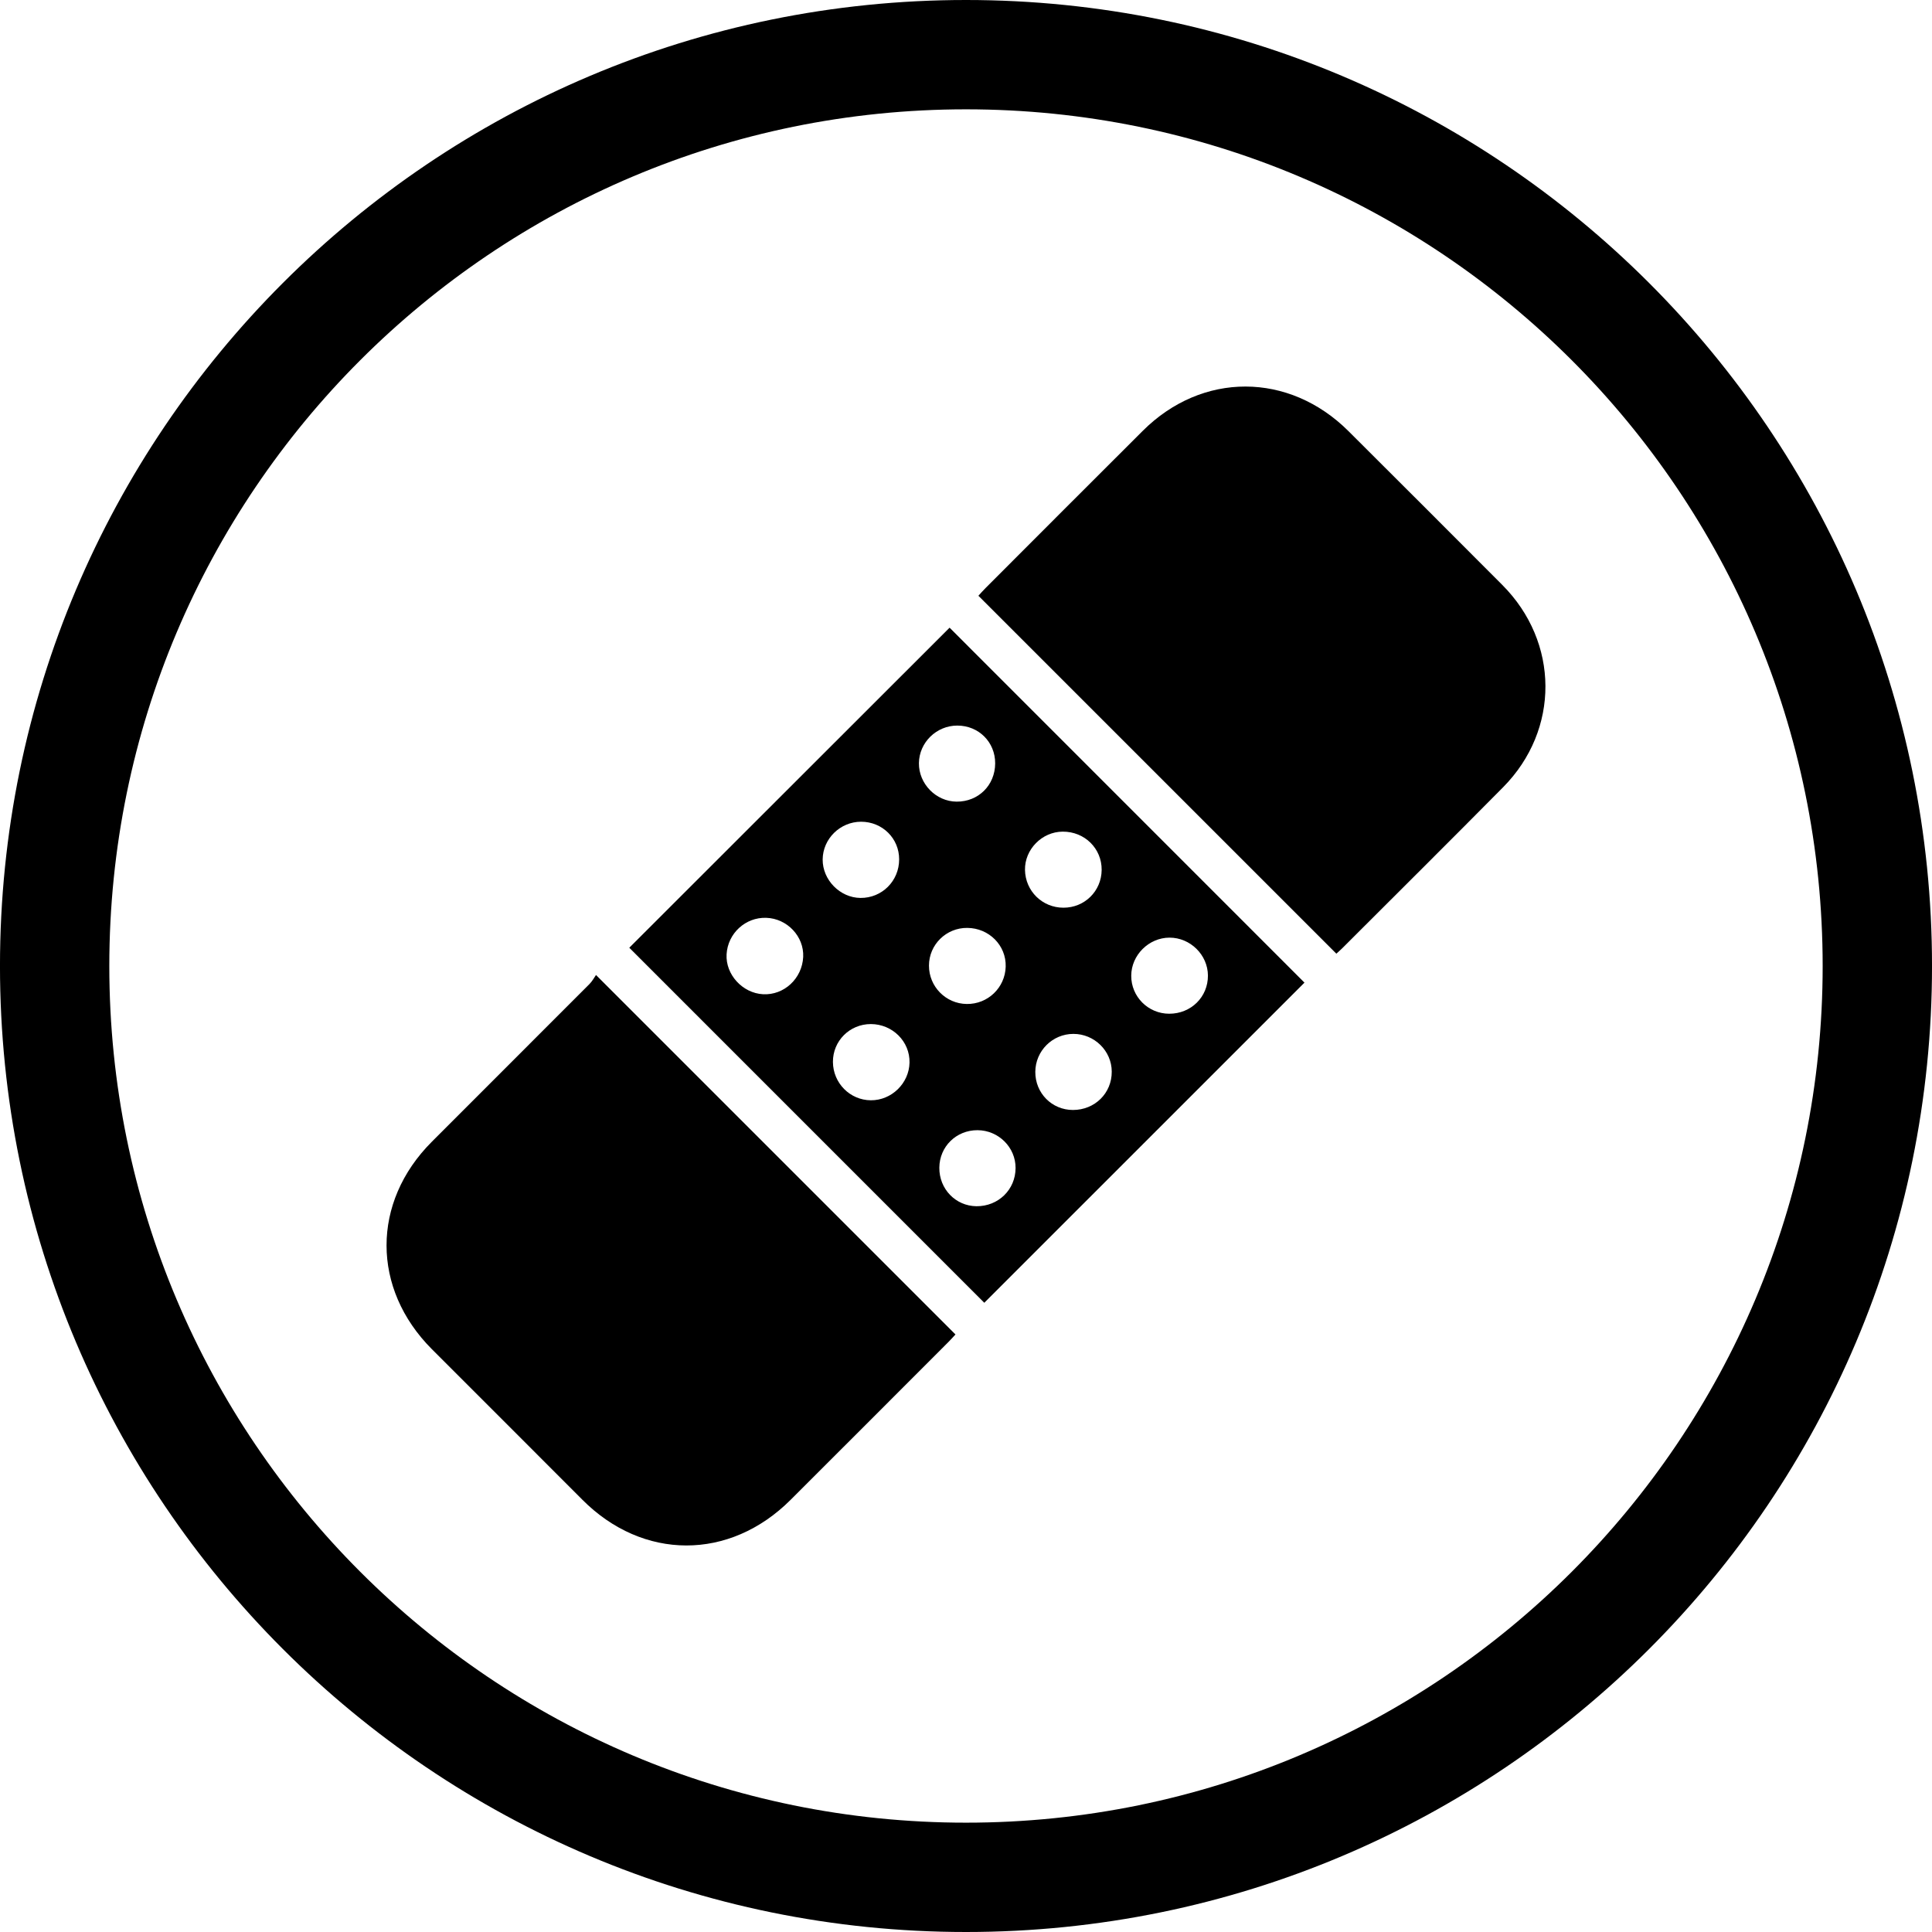 <?xml version="1.0" ?><!DOCTYPE svg  PUBLIC '-//W3C//DTD SVG 1.1//EN'  'http://www.w3.org/Graphics/SVG/1.1/DTD/svg11.dtd'><svg height="128px" id="Layer_1" style="enable-background:new 0 0 512 512;" version="1.1" viewBox="0 0 512 512" width="128px" xml:space="preserve" xmlns="http://www.w3.org/2000/svg" xmlns:xlink="http://www.w3.org/1999/xlink"><g><path class="st1" d="M259.053,299.512c-5.63-0.022-10.075,4.339-10.12,9.93c-0.051,5.647,4.305,10.165,9.852,10.221   c5.781,0.034,10.326-4.383,10.354-10.108C269.173,304.063,264.616,299.534,259.053,299.512 M263.732,202.3   c0.018-5.63-4.361-10.008-10.019-10.014c-5.541-0.011-10.126,4.479-10.188,9.952c-0.062,5.474,4.523,10.165,9.975,10.204   C259.277,212.487,263.705,208.115,263.732,202.3z M284.453,273.993c-5.551,0.012-10.053,4.507-10.086,10.064   c-0.022,5.625,4.383,10.098,9.975,10.098c5.804,0,10.316-4.45,10.282-10.165C294.607,278.489,290.012,273.982,284.453,273.993z    M203.074,243.233c-5.513-0.195-10.204,4.112-10.522,9.67c-0.302,5.346,4.216,10.288,9.656,10.579   c5.575,0.302,10.377-4.16,10.646-9.896C213.099,248.173,208.621,243.418,203.074,243.233z M228.195,217.766   c-5.535,0-10.131,4.512-10.181,9.997c-0.045,5.418,4.596,10.148,10.014,10.198c5.703,0.051,10.254-4.49,10.254-10.221   C238.298,222.188,233.836,217.766,228.195,217.766z M230.778,271.388c-5.597,0-10.086,4.474-10.042,10.054   c0.039,5.591,4.523,10.108,10.042,10.143c5.485,0.044,10.142-4.496,10.254-9.976C241.156,276.018,236.532,271.399,230.778,271.388z    M309.826,268.648c5.805,0.022,10.328-4.439,10.288-10.143c-0.044-5.468-4.68-10.03-10.187-10.02   c-5.469,0.011-10.121,4.619-10.137,10.087C299.757,264.108,304.264,268.637,309.826,268.648z M281.636,220.394   c-5.501,0.017-10.108,4.719-10.003,10.165c0.112,5.597,4.591,9.991,10.188,9.991c5.619,0.011,10.075-4.395,10.131-10.003   C292.002,224.861,287.439,220.36,281.636,220.394z M256.202,266.065c5.58,0.078,10.154-4.316,10.316-9.874   c0.173-5.636-4.412-10.254-10.193-10.288c-5.575-0.045-10.132,4.439-10.137,9.986C246.165,261.447,250.655,266.01,256.202,266.065z    M260.848,345.248c-31.35-31.355-62.823-62.823-94.078-94.089c28.264-28.238,56.639-56.603,84.88-84.816   c31.2,31.193,62.733,62.728,94.049,94.064C317.537,288.564,289.173,316.923,260.848,345.248z"/><path class="st1" d="M157.947,258.383c32.01,32.026,63.561,63.572,95.263,95.263c-0.509,0.548-1.168,1.298-1.873,2.002   c-13.939,13.956-27.877,27.911-41.839,41.845c-16.164,16.136-39.127,16.08-55.185-0.067   c-13.257-13.318-26.575-26.569-39.849-39.865c-16.019-16.047-16.035-38.948-0.05-54.962c13.945-13.955,27.9-27.889,41.833-41.855   C156.958,260.026,157.461,259.076,157.947,258.383"/><path class="st1" d="M354.148,252.736c-31.753-31.744-63.226-63.223-94.861-94.852c0.57-0.621,1.219-1.387,1.936-2.085   c13.865-13.888,27.738-27.777,41.621-41.621c15.717-15.689,38.746-15.645,54.525,0.084c13.604,13.559,27.184,27.134,40.742,40.737   c15.146,15.174,15.293,38.389,0.24,53.614c-14.168,14.319-28.459,28.51-42.711,42.748   C355.138,251.853,354.59,252.333,354.148,252.736"/><path class="st0" d="M95.465,416.535c41.079,41.085,97.841,66.491,160.535,66.491c62.694,0,119.451-25.406,160.535-66.491   c41.078-41.084,66.49-97.834,66.49-160.534c0-62.691-25.412-119.453-66.49-160.537C375.451,54.385,318.694,28.973,256,28.973   c-62.694,0-119.456,25.412-160.535,66.491c-41.084,41.084-66.496,97.846-66.496,160.537   C28.969,318.701,54.381,375.451,95.465,416.535 M256,0c141.385,0,256.004,114.614,256.004,256.001   C512.004,397.392,397.385,512,256,512C114.61,512-0.004,397.392-0.004,256.001C-0.004,114.614,114.61,0,256,0z"/></g></svg>